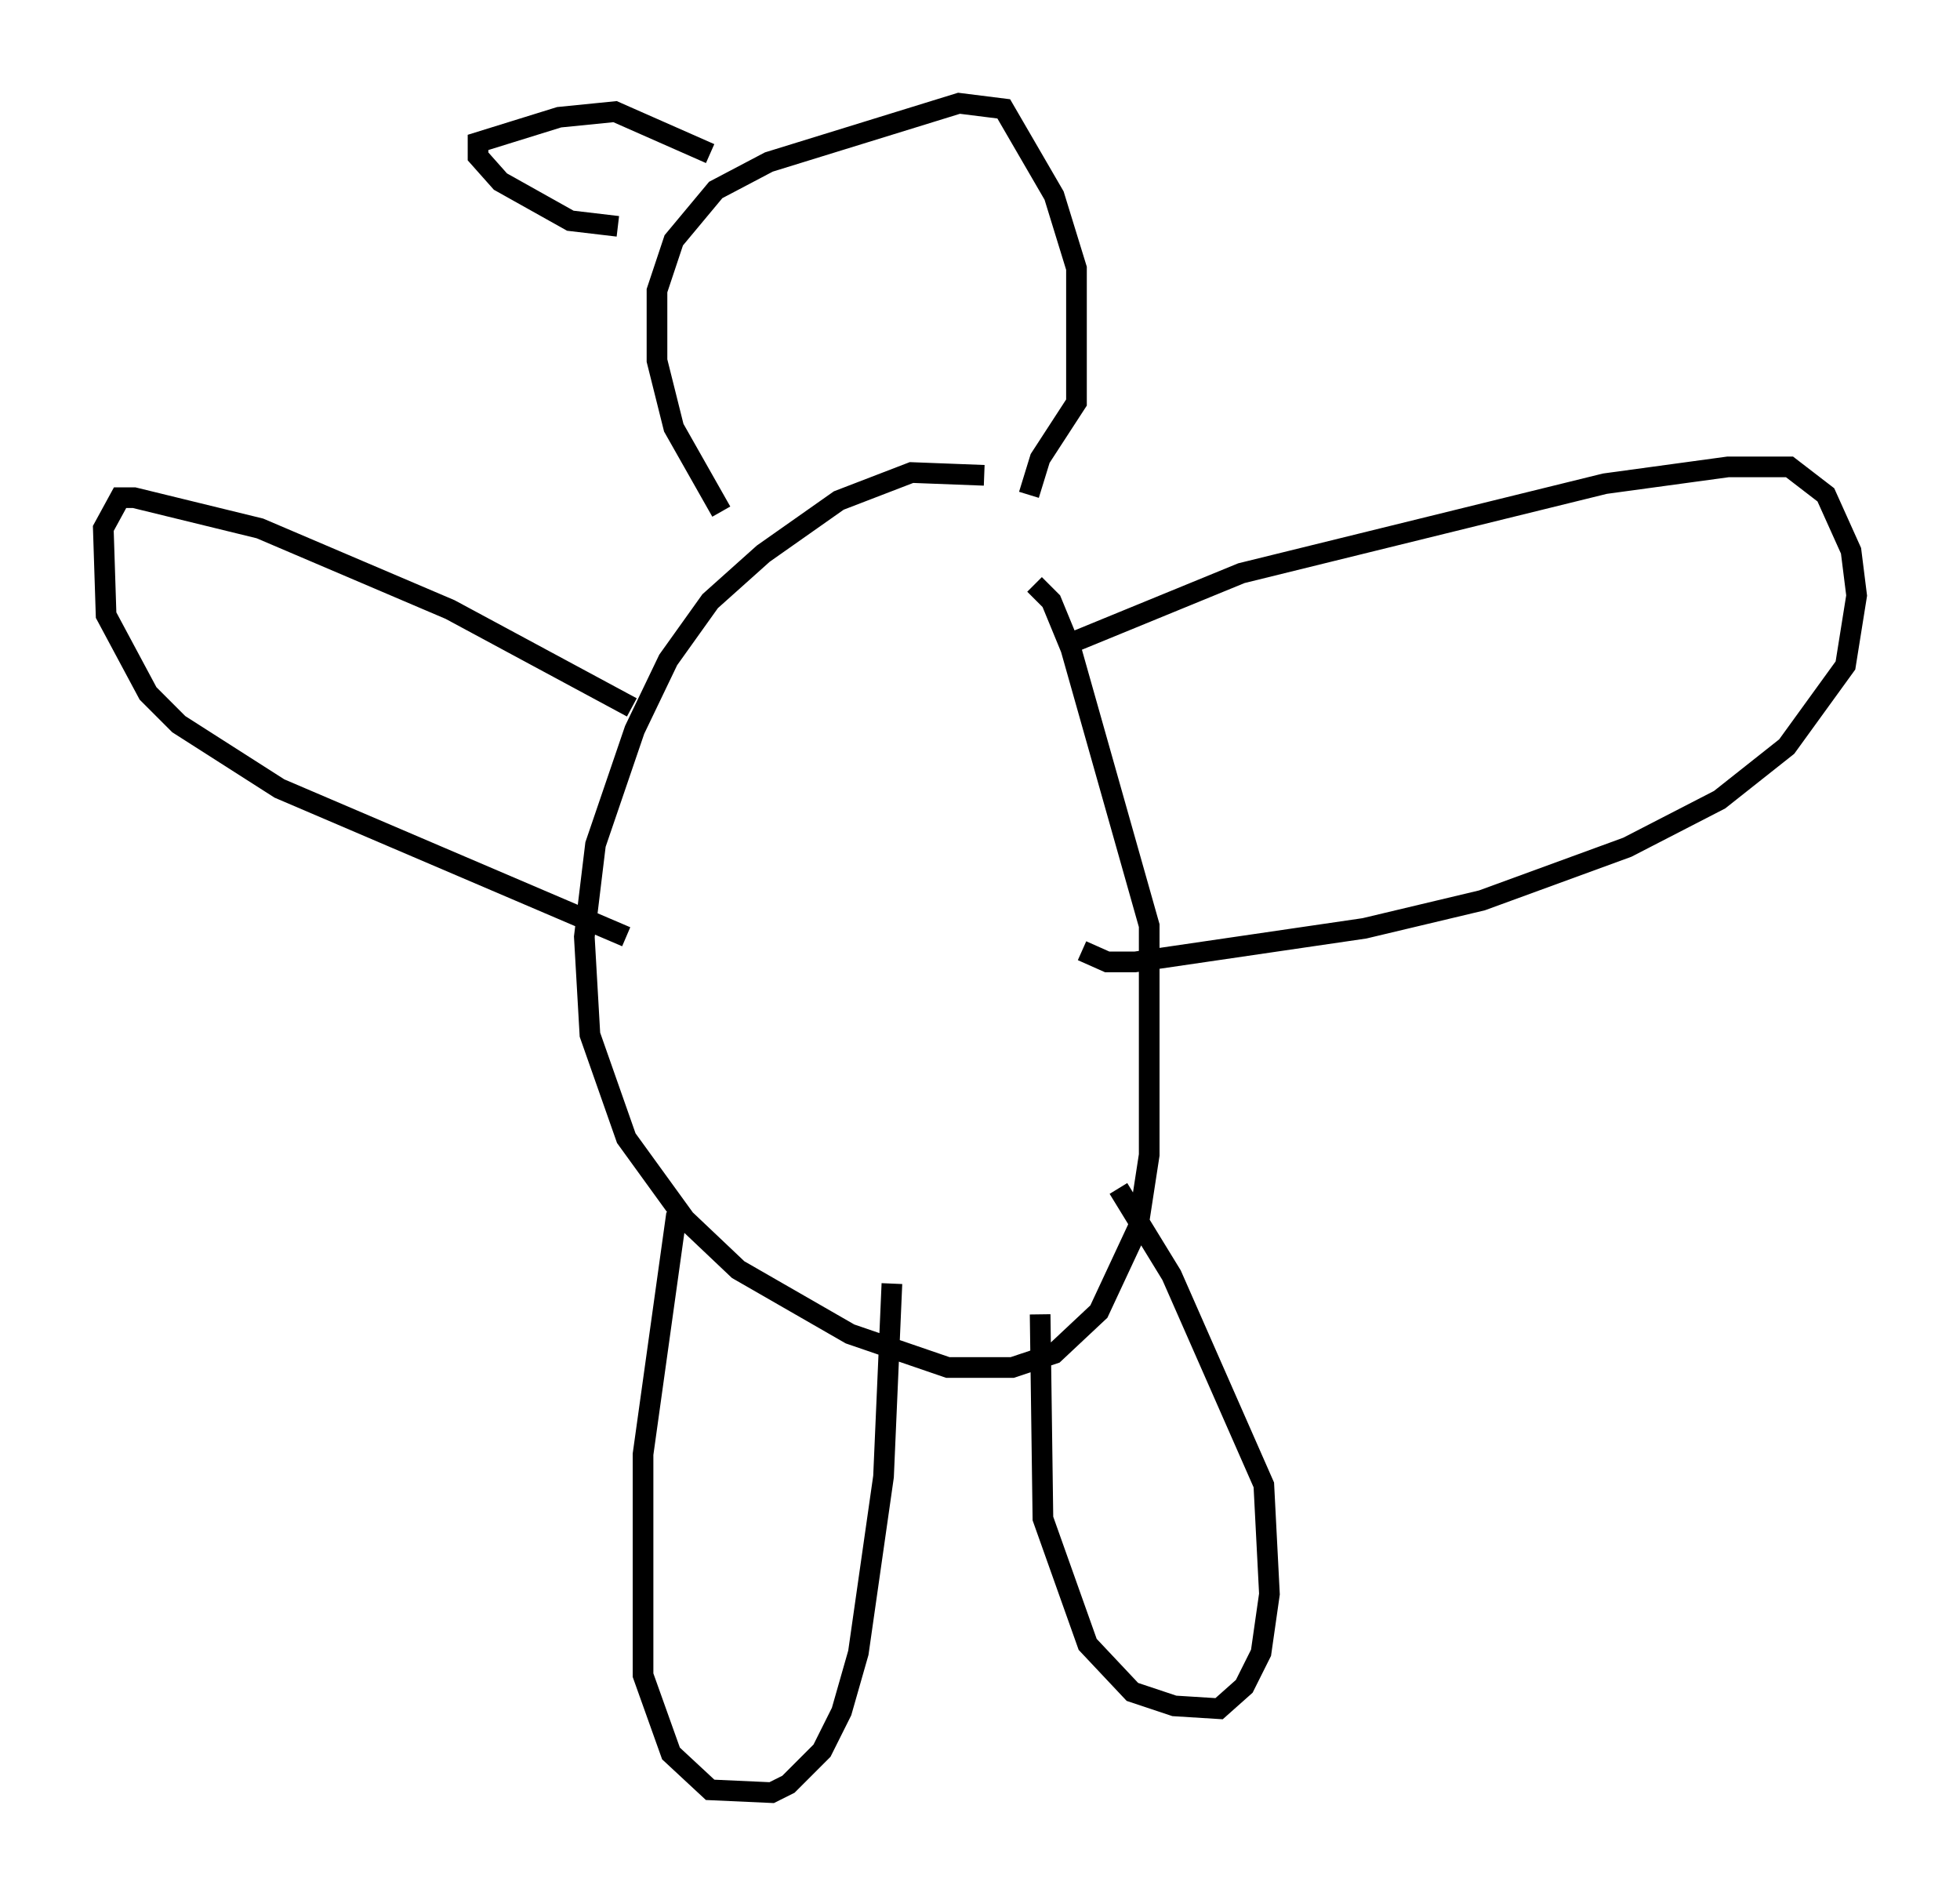 <?xml version="1.0" encoding="utf-8" ?>
<svg baseProfile="full" height="91.731" version="1.1" width="94.843" xmlns="http://www.w3.org/2000/svg" xmlns:ev="http://www.w3.org/2001/xml-events" xmlns:xlink="http://www.w3.org/1999/xlink"><defs /><rect fill="white" height="91.731" width="94.843" x="0" y="0" /><path d="M50.602, 24.215 m-2.977, -1.218 l-3.518, -0.135 -3.518, 1.353 l-3.654, 2.571 -2.571, 2.3 l-2.03, 2.842 -1.624, 3.383 l-1.894, 5.548 -0.541, 4.465 l0.271, 4.736 1.759, 5.007 l2.842, 3.924 2.571, 2.436 l5.413, 3.112 4.736, 1.624 l3.112, 0.0 2.03, -0.677 l2.165, -2.03 1.894, -4.059 l0.541, -3.518 0.0, -11.096 l-3.789, -13.396 -0.947, -2.3 l-0.812, -0.812 m-17.321, 30.446 l-1.624, 11.637 0.0, 10.69 l1.353, 3.789 1.894, 1.759 l2.977, 0.135 0.812, -0.406 l1.624, -1.624 0.947, -1.894 l0.812, -2.842 1.218, -8.525 l0.406, -9.337 m7.172, 1.488 l0.135, 9.878 2.165, 6.089 l2.165, 2.3 2.03, 0.677 l2.165, 0.135 1.218, -1.083 l0.812, -1.624 0.406, -2.842 l-0.271, -5.277 -4.465, -10.149 l-2.571, -4.195 m-23.545, -23.274 l-8.796, -4.736 -9.202, -3.924 l-6.089, -1.488 -0.677, 0.0 l-0.812, 1.488 0.135, 4.195 l2.03, 3.789 1.488, 1.488 l4.871, 3.112 16.779, 7.172 m21.515, -14.208 l8.254, -3.383 17.591, -4.33 l5.954, -0.812 2.977, 0.0 l1.759, 1.353 1.218, 2.706 l0.271, 2.165 -0.541, 3.383 l-2.842, 3.924 -3.248, 2.571 l-4.465, 2.3 -7.036, 2.571 l-5.683, 1.353 -11.096, 1.624 l-1.353, 0.0 -1.218, -0.541 m-17.456, -21.245 l-2.3, -4.059 -0.812, -3.248 l0.0, -3.383 0.812, -2.436 l2.03, -2.436 2.571, -1.353 l9.202, -2.842 2.165, 0.271 l2.436, 4.195 1.083, 3.518 l0.0, 6.495 -1.759, 2.706 l-0.541, 1.759 m-19.892, -12.99 l-2.3, -0.271 -3.383, -1.894 l-1.083, -1.218 0.0, -0.677 l3.924, -1.218 2.706, -0.271 l4.601, 2.03 " fill="none" stroke="black" stroke-width="1" /></svg>